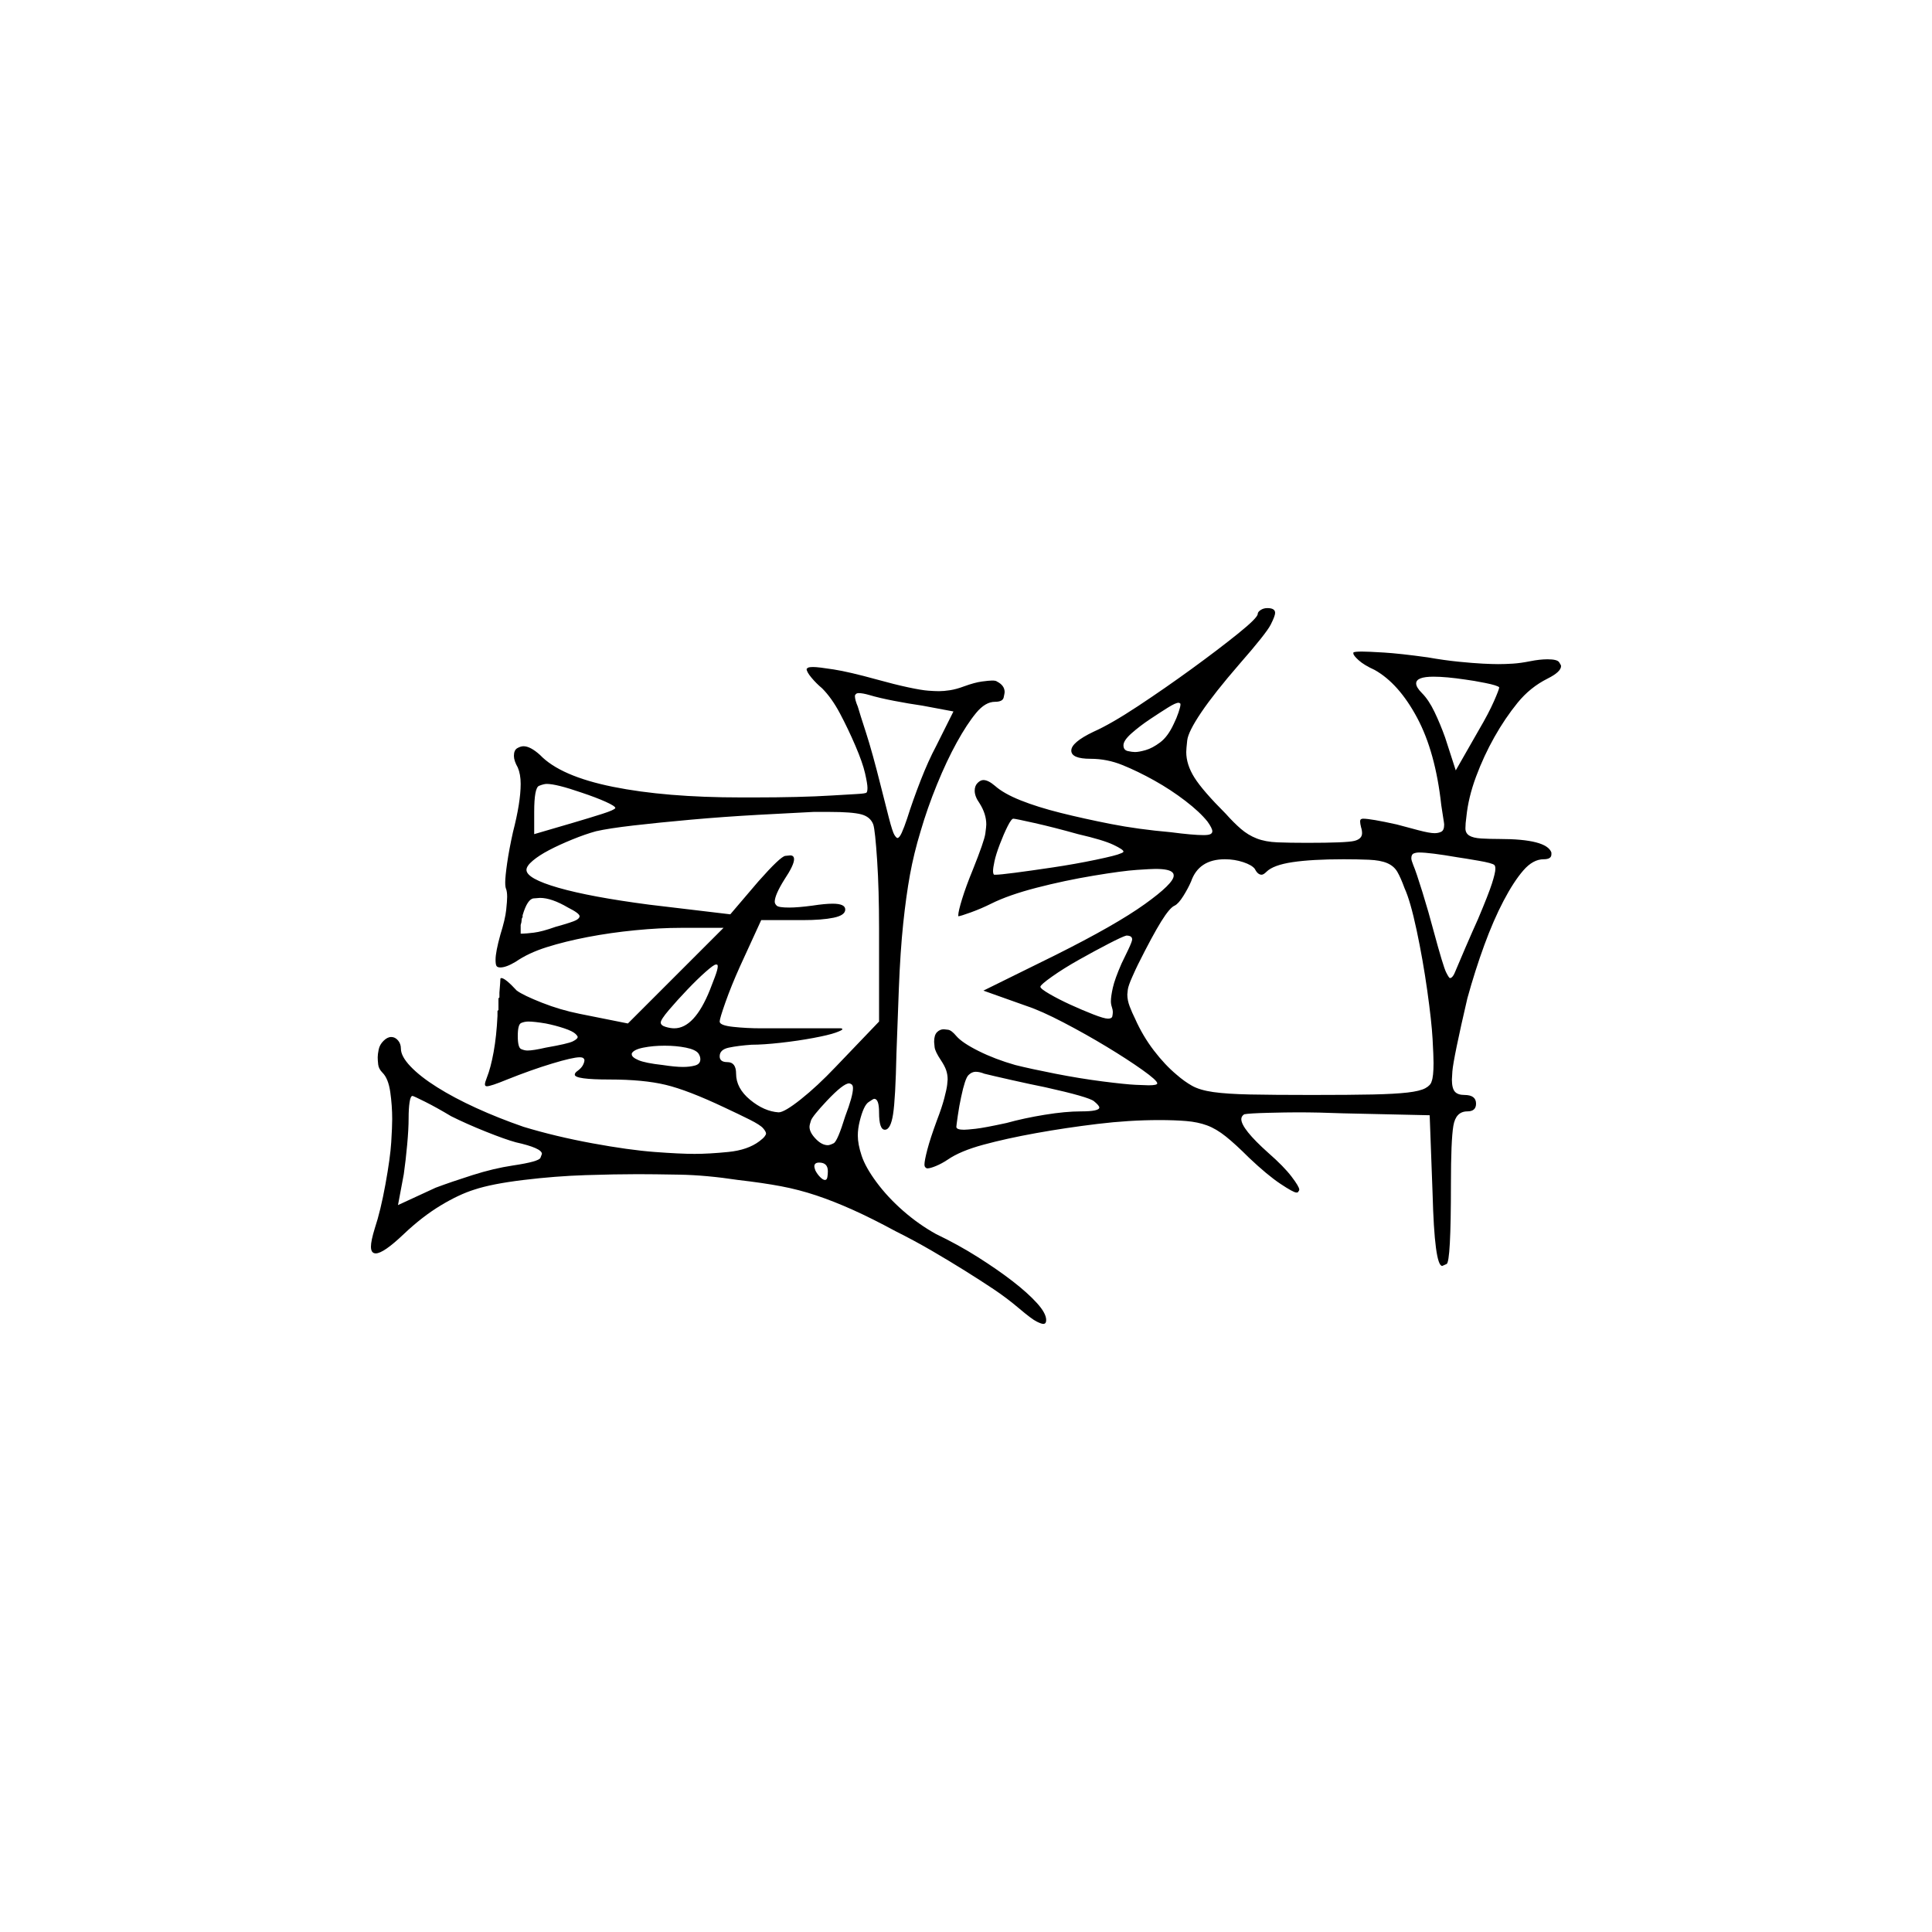<?xml version="1.0" encoding="UTF-8" standalone="no"?>
<svg
   width="2000"
   height="2000"
   version="1.1"
   id="svg1"
   sodipodi:docname="u122B7.svg"
   inkscape:version="1.3.2 (091e20e, 2023-11-25)"
   xmlns:inkscape="http://www.inkscape.org/namespaces/inkscape"
   xmlns:sodipodi="http://sodipodi.sourceforge.net/DTD/sodipodi-0.dtd"
   xmlns="http://www.w3.org/2000/svg"
   xmlns:svg="http://www.w3.org/2000/svg">
  <defs
     id="defs1" />
  <sodipodi:namedview
     id="namedview1"
     pagecolor="#505050"
     bordercolor="#eeeeee"
     borderopacity="1"
     inkscape:showpageshadow="0"
     inkscape:pageopacity="0"
     inkscape:pagecheckerboard="0"
     inkscape:deskcolor="#505050"
     inkscape:zoom="0.379"
     inkscape:cx="1000"
     inkscape:cy="998.68074"
     inkscape:window-width="1392"
     inkscape:window-height="1212"
     inkscape:window-x="0"
     inkscape:window-y="0"
     inkscape:window-maximized="0"
     inkscape:current-layer="svg1" />
  <path
     d="m 1302,635.5 q 0,-2 3,-4 3,-2 7,-2 8,0 8,5 0,3 -4.5,12 -4.5,9 -32.5,41 -26,30 -39.5,50 -13.5,20 -14.5,29 -1,9 -1,12 0,13 8.5,26.5 8.5,13.5 32.5,37.5 8,9 15.5,15.5 7.5,6.5 16.5,10 9,3.5 21.5,4 12.5,0.5 30.5,0.5 41,0 49,-2 8,-2 8,-8 0,-3 -1,-6 -1,-4 -1,-6 0,-2 1,-2.5 1,-0.5 2,-0.5 8,0 35,6 11,3 22.5,6 11.5,3 16.5,3 4,0 7,-1.5 3,-1.5 3,-7.5 0,-1 -1,-7 -1,-6 -2,-13 -6,-55 -25,-90.5 -19,-35.5 -44,-49.5 -11,-5 -16.5,-10 -5.5,-5 -5.5,-7 0,-1 0,-1 1,-1 9,-1 6,0 22.5,1 16.5,1 45.5,5 17,3 32,4.5 15,1.5 25,2 10,0.5 16,0.5 7,0 15,-0.5 8,-0.5 18,-2.5 10,-2 18,-2 10,0 12,3 2,3 2,4 0,6 -14,13 -18,9 -31,25 -13,16 -24,35.5 -11,19.5 -19,41 -8,21.5 -10,41.5 -1,7 -1,12 0,5 4,7.5 4,2.5 12.5,3 8.5,0.5 18.5,0.5 49,0 54,14 0,1 0,2 0,5 -8,5 -11,0 -21,11.5 -10,11.5 -20.5,31.5 -10.5,20 -20,46 -9.5,26 -17.5,55 -7,30 -11,49.5 -4,19.5 -4.5,26 -0.5,6.5 -0.5,8.5 0,9 3,12.5 3,3.5 10,3.5 12,0 12,9 0,8 -9,8 -12,0 -14.5,15 -2.5,15 -2.5,60 0,81 -4.5,83 -4.5,2 -4.5,2 -8,0 -10,-75 l -3,-81 -90,-2 q -25,-1 -47,-1 -11,0 -30.5,0.5 -19.5,0.5 -24.5,1.5 -3,2 -3,5 0,10 28,35 16,14 24,24.5 8,10.5 8,13.5 0,1 -1,2 0,1 -2,1 -3,0 -16.5,-9 -13.5,-9 -32.5,-27 -14,-14 -24,-22 -10,-8 -19.5,-11.5 -9.5,-3.5 -21.5,-4.5 -12,-1 -28,-1 -31,0 -64,4 -33,4 -63.5,9.5 -30.5,5.5 -54.5,12 -24,6.5 -37,15.5 -6,4 -12,6.5 -6,2.5 -9,2.5 -1,0 -2,-1 -1,-1 -1,-3 0,-4 3,-15.5 3,-11.5 10,-30.5 5,-13 7.5,-22.5 2.5,-9.5 3,-14 0.5,-4.5 0.5,-5.5 0,-5 -1.5,-9.5 -1.5,-4.5 -5.5,-10.5 -6,-9 -6.5,-13.5 -0.5,-4.5 -0.5,-5.5 0,-7 3,-10 3,-3 7,-3 1,0 4.5,0.5 3.5,0.5 8.5,6.5 6,7 23,15.5 17,8.5 38,14.5 16,4 41.5,9 25.5,5 49,8 23.5,3 34,3.5 10.5,0.5 13.5,0.5 9,0 9,-2 0,-3 -15.5,-14 -15.5,-11 -37,-24 -21.5,-13 -44.5,-25 -23,-12 -38,-17 l -45,-16 75,-37 q 62,-31 92,-52.5 30,-21.5 30,-29.5 0,-2 -1,-3 -3,-4 -18,-4 -4,0 -19,1 -15,1 -45,6 -30,5 -59,12.5 -29,7.5 -47,16.5 -10,5 -21,9 -11,4 -13,4 0,0 0,-1 0,-4 4,-17 4,-13 11,-30 12,-30 13,-37.5 1,-7.5 1,-9.5 0,-11 -7,-22 -5,-7 -5,-13 0,-5 3,-8 3,-3 6,-3 5,0 12,6 9,8 26.5,15 17.5,7 41.5,13 24,6 52,11.5 28,5.5 62,8.5 23,3 34,3 5,0 7,-1 2,-1 2,-3 0,-3 -5,-10 -8,-10 -23,-21.5 -15,-11.5 -32,-21 -17,-9.5 -33,-16 -16,-6.5 -33,-6.5 -20,0 -20,-8.5 0,-8.5 23,-19.5 18,-8 46,-26.5 28,-18.5 55.5,-38.5 27.5,-20 48,-36.5 20.5,-16.5 20.5,-20.5 z m -466,56 q 1,-1 6,-1 5,0 21,2.5 16,2.5 45,10.5 18,5 32,8 14,3 21,3.5 7,0.5 11,0.5 5,0 11.5,-1 6.5,-1 14.5,-4 11,-4 18.5,-5 7.5,-1 10.5,-1 4,0 5,1 8,4 8,11 0,1 -1,5.5 -1,4.5 -9,4.5 -10,0 -19.5,11.5 -9.5,11.5 -20,30.5 -10.5,19 -20.5,43.5 -10,24.5 -17,48.5 -7,23 -11,45 -4,22 -7,50.5 -3,28.5 -4.5,67 -1.5,38.5 -2.5,67.5 -1,47 -3.5,63 -2.5,16 -8.5,16 -6,0 -6,-18 0,-14 -5,-14 -1,0 -6,3.5 -5,3.5 -9,19.5 -2,8 -2,15 0,9 4,21 4,12 15.5,27.5 11.5,15.5 27.5,29.5 16,14 34,24 23,11 43.5,24 20.5,13 36,25 15.5,12 25,22.5 9.5,10.5 9.5,17.5 0,4 -3,4 -2,0 -7,-2.5 -5,-2.5 -18,-13.5 -13,-11 -26.5,-20 -13.5,-9 -29.5,-19 -16,-10 -34,-20.5 -18,-10.5 -38,-20.5 -24,-13 -44,-22 -20,-9 -38,-15 -18,-6 -36.5,-9.5 -18.5,-3.5 -44.5,-6.5 -33,-5 -60.5,-5.5 -27.5,-0.5 -43.5,-0.5 -23,0 -54,1 -31,1 -64,5 -33,4 -51,10 -16,5 -35,16.5 -19,11.5 -38,29.5 -21,20 -29,20 -5,0 -5,-7 0,-6 4,-19 6,-18 11,-45.5 5,-27.5 6,-43.5 1,-16 1,-24 0,-14 -2,-28 -2,-14 -8,-20 -4,-4 -4.5,-8.5 -0.5,-4.5 -0.5,-7.5 0,-3 1,-8 1,-5 5,-9 4,-4 8,-4 4,0 7,3.5 3,3.5 3,8.5 0,8 10,18.5 10,10.5 27.5,21.5 17.5,11 40.5,21.5 23,10.5 49,19.5 33,10 71,17 38,7 64.5,9 26.5,2 41.5,2 15,0 35,-2 20,-2 32,-11 4,-3 5.5,-5 1.5,-2 1.5,-3 0,-2 -3,-5.5 -3,-3.5 -14,-9 -11,-5.5 -26,-12.5 -38,-18 -61,-23.5 -23,-5.5 -58,-5.5 -36,0 -36,-5 0,-2 3,-4 4,-3 5.5,-6 1.5,-3 1.5,-5 0,-1 -1,-2 -1,-1 -4,-1 -7,0 -28.5,6.5 -21.5,6.5 -46.5,16.5 -17,7 -21,7 -1,0 -1.5,-0.5 -0.5,-0.5 -0.5,-1.5 0,-2 2,-7 4,-10 7,-26.5 3,-16.5 4,-37.5 0,0 0,0 v -1 q 0,-1 0,-1 v -1 q 0,0 0,0 v -1 q 0,-1 0,-1 l 1,-1 q 0,0 0,-1 v -1 q 0,0 0,0 v -1 q 0,-1 0,-1 v -1 q 0,0 0,0 v -2 q 0,0 0,0 v -1 q 0,0 0,-1 v -1 q 0,0 0,0 v -1 q 0,-1 0,-1 l 1,-1 q 0,0 0,-1 v -1 q 0,0 0,0 v -1 q 0,0 0,-1 v -1 q 0,0 0,0 1,-12 1,-14 0,-1 1,-1 4,0 16,13 7,5 26,12.5 19,7.5 39,11.5 l 50,10 99,-99 h -44 q -22,0 -47.5,2.5 -25.5,2.5 -49,7 -23.5,4.5 -42.5,10.5 -19,6 -32,15 -10,6 -16,6 -3,0 -4,-1.5 -1,-1.5 -1,-6.5 0,-8 5,-26 5,-16 6,-25.5 1,-9.5 1,-13.5 0,-5 -1,-8 -1,-2 -1,-7 0,-6 2,-20 2,-14 6,-32 8,-31 8,-50 0,-10 -3,-17 -4,-7 -4,-12 0,-6 3.5,-8 3.5,-2 6.5,-2 7,0 17,9 21,22 75.5,33 54.5,11 132.5,11 7,0 14,0 23,0 43.5,-0.5 20.5,-0.5 36.5,-1.5 16,-1 25.5,-1.5 9.5,-0.5 10.5,-1.5 1,-1 1,-5 0,-4 -2.5,-15 -2.5,-11 -10,-28.5 -7.5,-17.5 -16,-33.5 -8.5,-16 -18.5,-26 -6,-5 -11,-11 -5,-6 -5,-9 z m 716,20 q -2,-2 -14.5,-4.5 -12.5,-2.5 -20.5,-3.5 -20,-3 -33,-3 -18,0 -18,7 0,4 6,10 7,7 13,19.5 6,12.5 11,26.5 l 11,34 24,-42 q 10,-17 15.5,-29.5 5.5,-12.5 5.5,-14.5 z m -597,19 q -14,-2 -29.5,-5 -15.5,-3 -25.5,-6 -7,-2 -11,-2 -2,0 -3,1 -1,1 -1,2 0,4 3,11 2,7 8.5,27 6.5,20 15.5,56 4,16 8,31.5 4,15.5 6,18.5 2,3 3,3 2,0 4.5,-5.5 2.5,-5.5 5.5,-14.5 6,-19 14,-39.5 8,-20.5 16,-35.5 l 18,-36 z m 260,19 q 3,-6 5,-12 2,-6 2,-8 0,-1 0,-1 -1,-1 -2,-1 -3,0 -11,5 -8,5 -18.5,12 -10.5,7 -19,14.5 -8.5,7.5 -8.5,12.5 0,5 4.5,6 4.5,1 7.5,1 4,0 11,-2 7,-2 15,-8 8,-6 14,-19 z m -578,87 q 0,0 0,0 0,-2 -10,-6.5 -10,-4.5 -25,-9.5 -26,-9 -36,-9 -3,0 -8,2 -5,2 -5,27 v 23 l 41,-12 q 17,-5 29.5,-9 12.5,-4 13.5,-6 z m 267,17 q -3,-8 -12.5,-10.5 -9.5,-2.5 -32.5,-2.5 -8,0 -17,0 -21,1 -57,3 -36,2 -69.5,5 -33.5,3 -59.5,6 -26,3 -39,6 -11,3 -24.5,8.5 -13.5,5.5 -24,11 -10.5,5.5 -17,11 -6.5,5.5 -6.5,9.5 0,9 33,18.5 33,9.5 94,17.5 l 84,10 29,-34 q 23,-26 28,-26.5 5,-0.5 5,-0.5 4,0 4,4 0,6 -10,21 -10,16 -10,23 0,2 2,4 2,2 13,2 9,0 24,-2 13,-2 21,-2 13,0 13,6 0,6 -12,8.5 -12,2.5 -32,2.5 h -43 l -22,48 q -9,20 -15,37 -6,17 -6,20 0,4 14,5.5 14,1.5 29,1.5 8,0 16,0 h 66 q 2,0 2,1 0,1 -7,3.5 -7,2.5 -23,5.5 -16,3 -34,5 -18,2 -30,2 -14,1 -23.5,3 -9.5,2 -9.5,9 0,6 8,6 9,0 9,12 0,15 14.5,27 14.5,12 29.5,13 6,0 23,-13.5 17,-13.5 36,-33.5 l 45,-47 v -96 q 0,-20 -0.5,-38 -0.5,-18 -1.5,-33 -1,-15 -2,-24.5 -1,-9.5 -2,-12.5 z m 212,10 q -25,-7 -45,-11.5 -20,-4.5 -22,-4.5 -2,0 -6,8 -4,8 -8,18.5 -4,10.5 -5.5,17.5 -1.5,7 -1.5,10 0,3 1,4 0,0 2,0 4,0 19.5,-2 15.5,-2 39,-5.5 23.5,-3.5 45,-8 21.5,-4.5 25.5,-6.5 3,-1 3,-2 0,-2 -10.5,-7 -10.5,-5 -36.5,-11 z m 431,32 q -2,-2 -16.5,-4.5 -14.5,-2.5 -21.5,-3.5 -29,-5 -40,-5 -3,0 -5.5,1 -2.5,1 -2.5,5 0,2 2,7 3,7 9.5,28 6.5,21 11.5,40 10,37 13,43 3,6 4,6 3,0 6,-8 2,-5 10,-23.5 8,-18.5 13,-29.5 11,-26 14.5,-37 3.5,-11 3.5,-15 0,-3 -1,-4 z m -248,4 q -3,-4 -12,-7 -9,-3 -19,-3 -27,0 -35,23 -3,7 -8,15 -5,8 -9,10 -5,2 -14,16.5 -9,14.5 -24,44.5 -2,4 -6,13 -4,9 -4.5,13 -0.5,4 -0.5,5 0,6 2.5,12.5 2.5,6.5 5.5,12.5 8,18 19.5,33 11.5,15 23.5,25 8,7 16,11.5 8,4.5 22,6.5 14,2 38,2.5 24,0.5 64,0.5 40,0 63,-0.5 23,-0.5 36,-2 13,-1.5 18.5,-4.5 5.5,-3 6.5,-7 2,-5 2,-19 0,-7 -1,-25 -1,-18 -5.5,-50 -4.5,-32 -11,-62.5 -6.5,-30.5 -12.5,-43.5 -4,-11 -7.5,-17 -3.5,-6 -10.5,-9 -7,-3 -19,-3.5 -12,-0.5 -26,-0.5 -33,0 -53,3 -20,3 -27,10 -3,3 -5,3 -4,0 -7,-6 z m -711,40 q -17,-10 -29,-10 0,0 -6.5,0.5 -6.5,0.5 -11.5,17.5 0,1 0,2 -1,1 -1,3 0,2 -1,5 0,1 0,2 0,3 0,5 0,1 0,2 0,0 2,0 3,0 11.5,-1 8.5,-1 22.5,-6 18,-5 21.5,-7 3.5,-2 3.5,-4 0,-3 -12,-9 z m 584,33 q 0,-4 -6,-4 -4,1 -18.5,8.5 -14.5,7.5 -30.5,16.5 -16,9 -28,17.5 -12,8.5 -12,10.5 0,2 9.5,7.5 9.5,5.5 21.5,11 12,5.5 23.5,10 11.5,4.5 15.5,4.5 4,0 4.5,-2.5 0.5,-2.5 0.5,-4.5 0,-2 -1,-5 -1,-3 -1,-6 0,-5 2,-14 2,-9 9,-25 3,-6 7,-14.5 4,-8.5 4,-10.5 z m -437,52 q 2,-5 5,-13 3,-8 3,-11 0,-2 -1,-2 0,0 -1,0 -2,0 -10.5,7.5 -8.5,7.5 -19,18.5 -10.5,11 -19,21 -8.5,10 -8.5,13 0,3 5,4.5 5,1.5 9,1.5 21,0 37,-40 z m -139,46 q -3,-3 -12,-6 -9,-3 -19,-5 -12,-2 -18,-2 -4,0 -7.5,1.5 -3.5,1.5 -3.5,13.5 0,12 3.5,13.5 3.5,1.5 6.5,1.5 6,0 19,-3 23,-4 28,-6.5 5,-2.5 5,-4.5 0,-1 -2,-3 z m 127,20 q -3,-4 -13,-6 -10,-2 -22,-2 -12,0 -22,2 -10,2 -12,6 0,1 0,1 0,3 7,6 7,3 25,5 13,2 21,2 7,0 12.5,-1.5 5.5,-1.5 5.5,-6.5 0,-3 -2,-6 z m 359,35 q -15,-3 -35,-7.5 -20,-4.5 -28,-6.5 -5,-2 -9,-2 -4,0 -7.5,3.5 -3.5,3.5 -7.5,22.5 -2,9 -3.5,19.5 -1.5,10.5 -1.5,11.5 0,3 8,3 3,0 12,-1 9,-1 32,-6 18,-5 39.5,-8.5 21.5,-3.5 37.5,-3.5 19,0 19,-4 0,-2 -5.5,-6.5 -5.5,-4.5 -50.5,-14.5 z m -207,30 q 8,-21 8,-29 0,-3 -1.5,-4 -1.5,-1 -2.5,-1 -6,0 -23,18 -15,16 -16.5,20.5 -1.5,4.5 -1.5,6.5 0,6 7,13 6,6 12,6 2,0 6,-2 4,-2 12,-28 z m -408,0 q -15,-9 -27,-15 -12,-6 -13,-6 -2,0 -3,6.5 -1,6.5 -1,16.5 0,11 -1.5,27.5 -1.5,16.5 -3.5,30.5 l -6,32 39,-18 q 16,-6 38,-13 22,-7 42,-10 27,-4 28.5,-8 1.5,-4 1.5,-4 0,-6 -27,-12 -11,-3 -31,-11 -20,-8 -36,-16 z m 390,57 q 0,-9 -9,-9 -5,0 -5,4 0,1 1,4 2,4 5,7 3,3 5,3 2,0 2.5,-3 0.5,-3 0.5,-6 z"
     id="path1" />
</svg>
